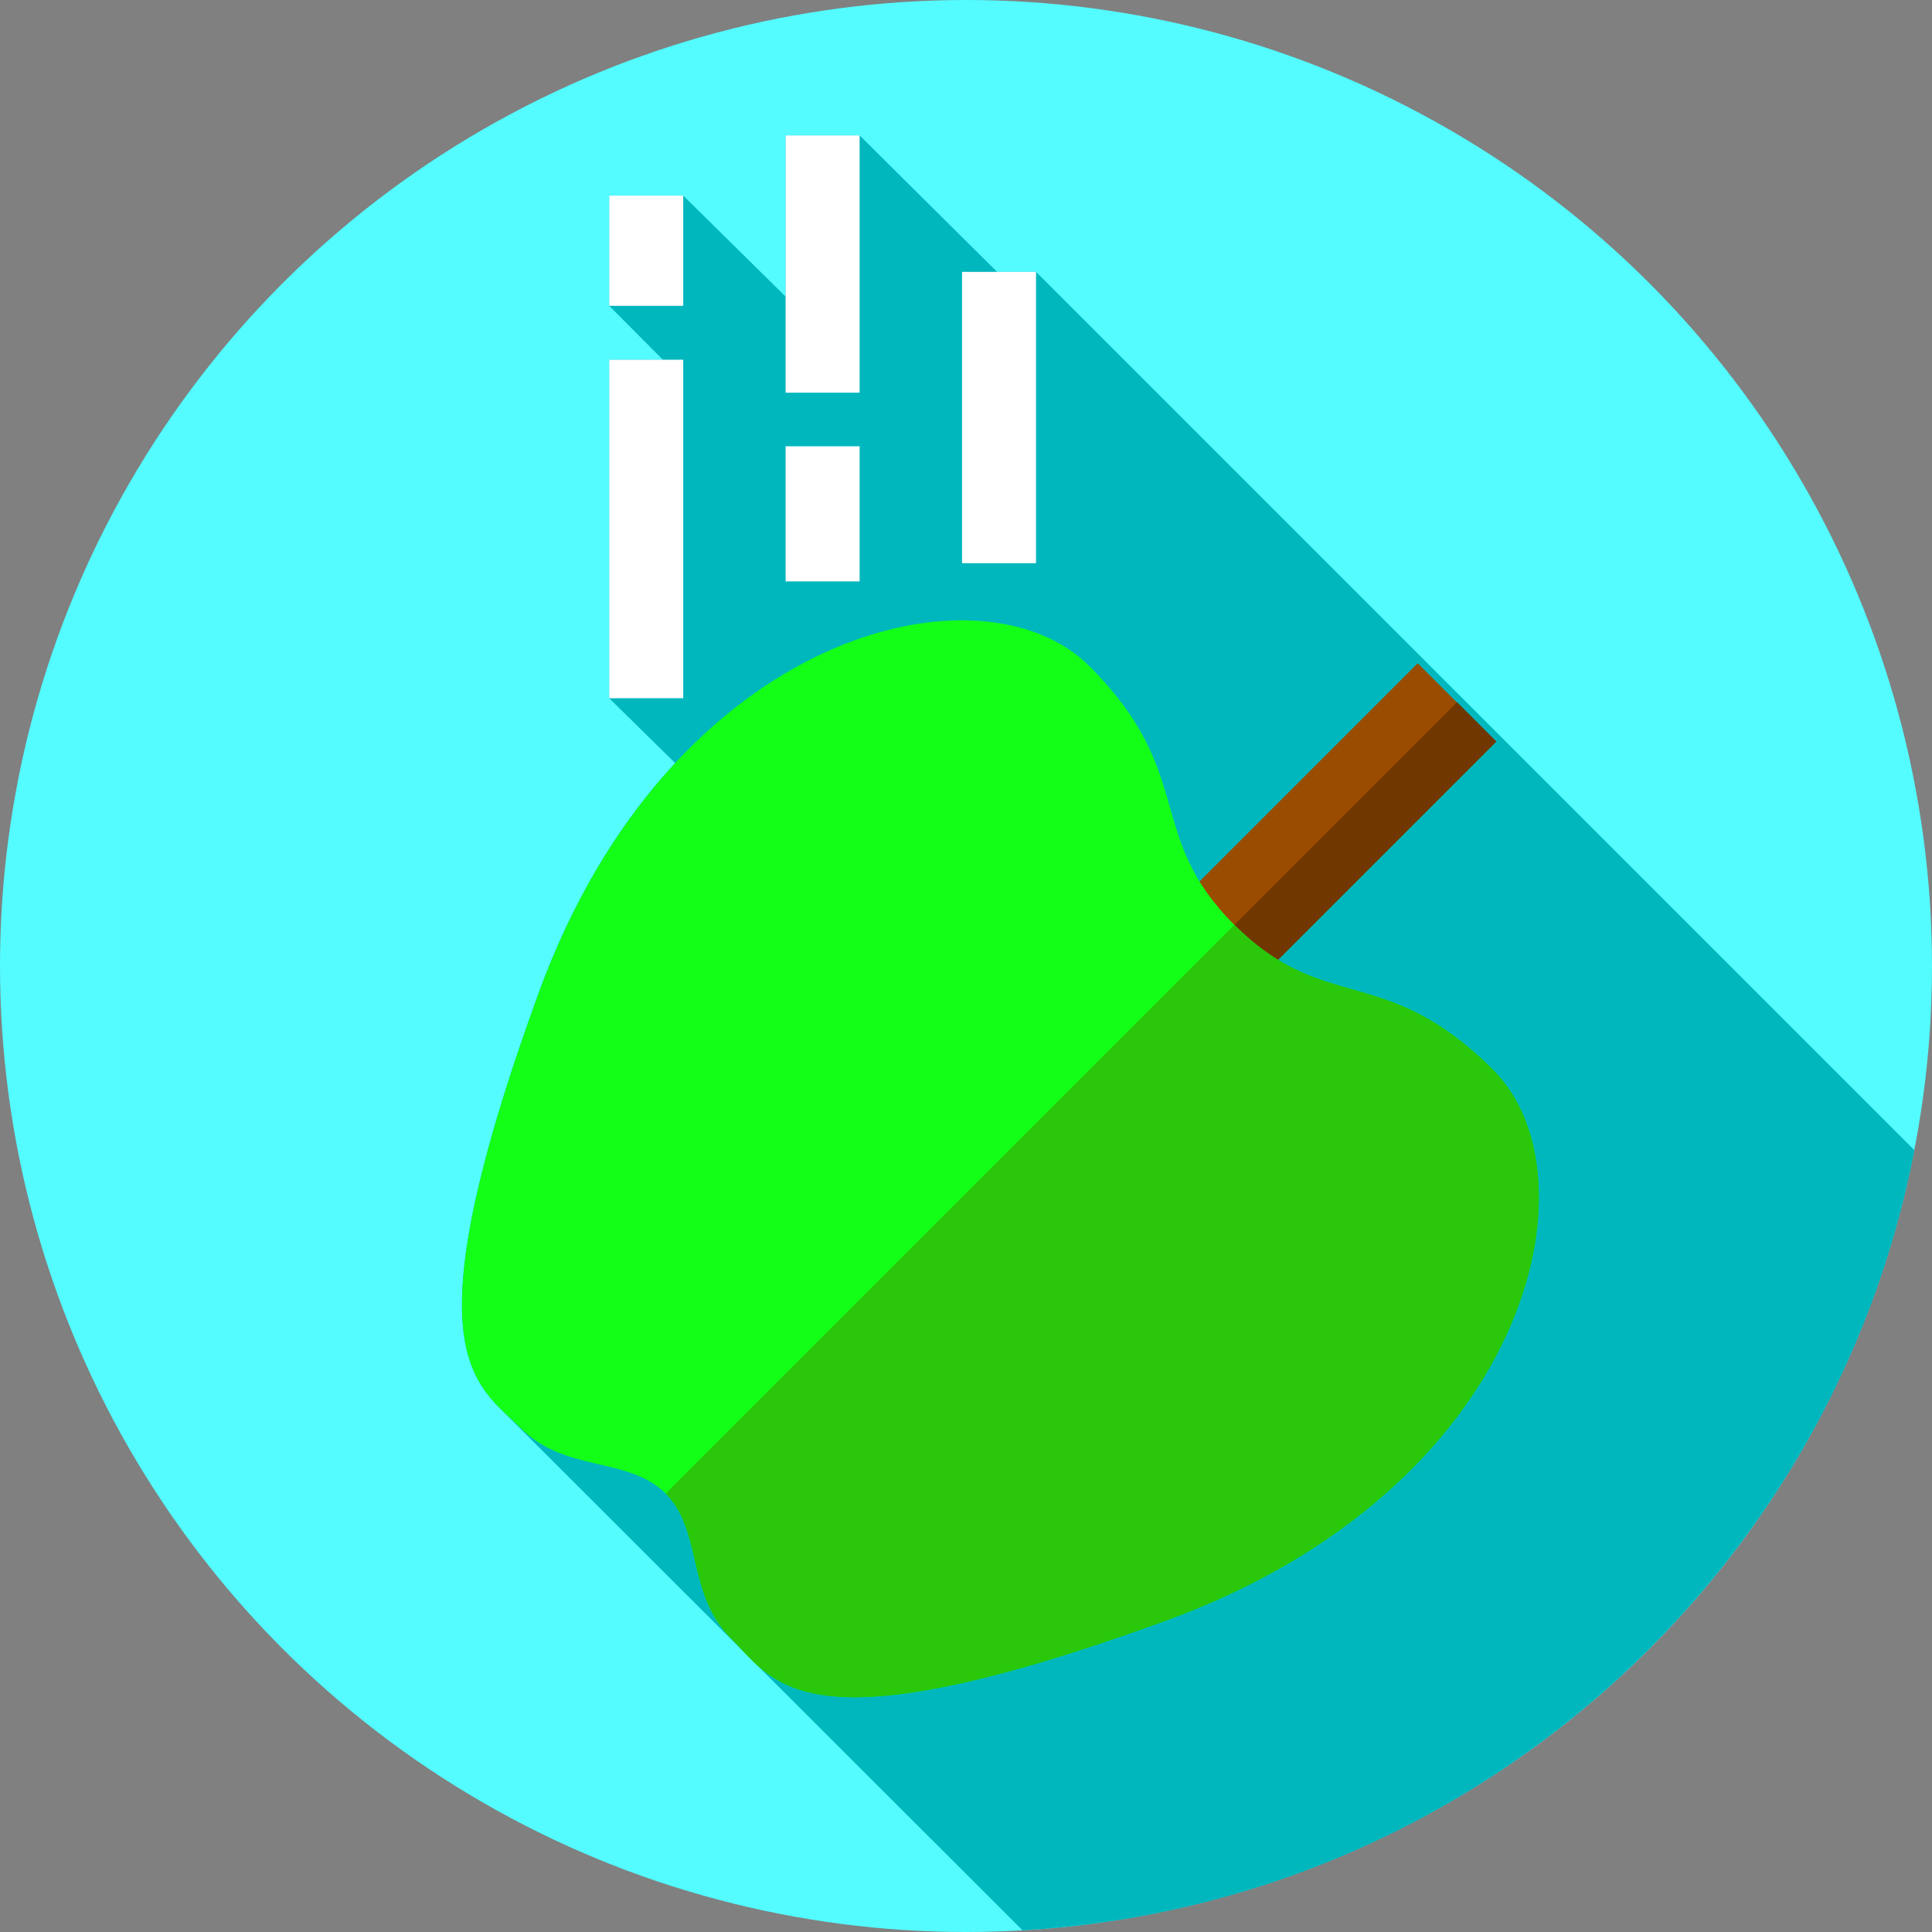 <!-- icon666.com - MILLIONS vector ICONS FREE --><svg version="1.1" id="Capa_1" xmlns="http://www.w3.org/2000/svg" xmlns:xlink="http://www.w3.org/1999/xlink" x="0px" y="0px" viewBox="0 0 512 512" style="enable-background:new 0 0 512 512;" xml:space="preserve"><rect x="0" y="0" width="512" height="512" fill="#808080" stroke="none"/><circle style="" cx="256" cy="256" r="256" fill="#54FBFF"></circle><path style="" d="M507.33,304.821L274.558,72.049h-10.329L227.81,35.885h-19.608V78.61l-27.141-26.771h-19.608v29.207 l14.214,14.289h-14.214v89.712l17.475,17.178c-14.18,15.264-26.907,35.452-36.249,61.124 c-29.771,81.803-20.83,99.184-10.211,109.841L270.98,511.554C388.931,504.745,485.455,418.09,507.33,304.821z" fill="#00B7BE"></path><rect x="341.625" y="173.774" transform="matrix(-0.707 -0.707 0.707 -0.707 455.648 620.473)" style="" width="29.407" height="84.189" fill="#9A4C00"></rect><rect x="319.436" y="213.717" transform="matrix(-0.707 0.707 -0.707 -0.707 773.49 121.746)" style="" width="84.189" height="14.702" fill="#703700"></rect><path style="fill: rgb(20, 255, 24);" d="M395.691,283.528c-28.599-28.599-44.66-14.51-68.581-38.43c-23.92-23.92-9.831-39.981-38.43-68.581 c-28.599-28.599-111.018-9.296-146.001,86.831c-34.983,96.126-16.512,103.295-4.678,115.129s28.539,7.466,38.401,17.328 s5.494,26.567,17.328,38.401s19.003,30.306,115.129-4.677C404.986,394.546,424.29,312.127,395.691,283.528z" fill="#FF127F"></path><path style="fill: rgb(42, 199, 10);" d="M308.862,429.525c-96.127,34.989-103.292,16.517-115.128,4.682 c-11.835-11.835-7.469-28.54-17.331-38.402l150.706-150.706c4.038,4.038,7.852,6.989,11.544,9.248 c18.157,11.137,33.271,5.411,57.038,29.178C424.293,312.126,404.988,394.548,308.862,429.525z" fill="#C50A5B"></path><g><rect x="161.45" y="95.33" style="" width="19.608" height="89.71" fill="#FFFFFF"></rect><rect x="161.45" y="51.839" style="" width="19.608" height="29.21" fill="#FFFFFF"></rect><rect x="208.2" y="35.885" style="" width="19.608" height="68.18" fill="#FFFFFF"></rect><rect x="208.2" y="118.27" style="" width="19.608" height="35.811" fill="#FFFFFF"></rect><rect x="254.95" y="72.05" style="" width="19.608" height="77.2" fill="#FFFFFF"></rect></g></svg>